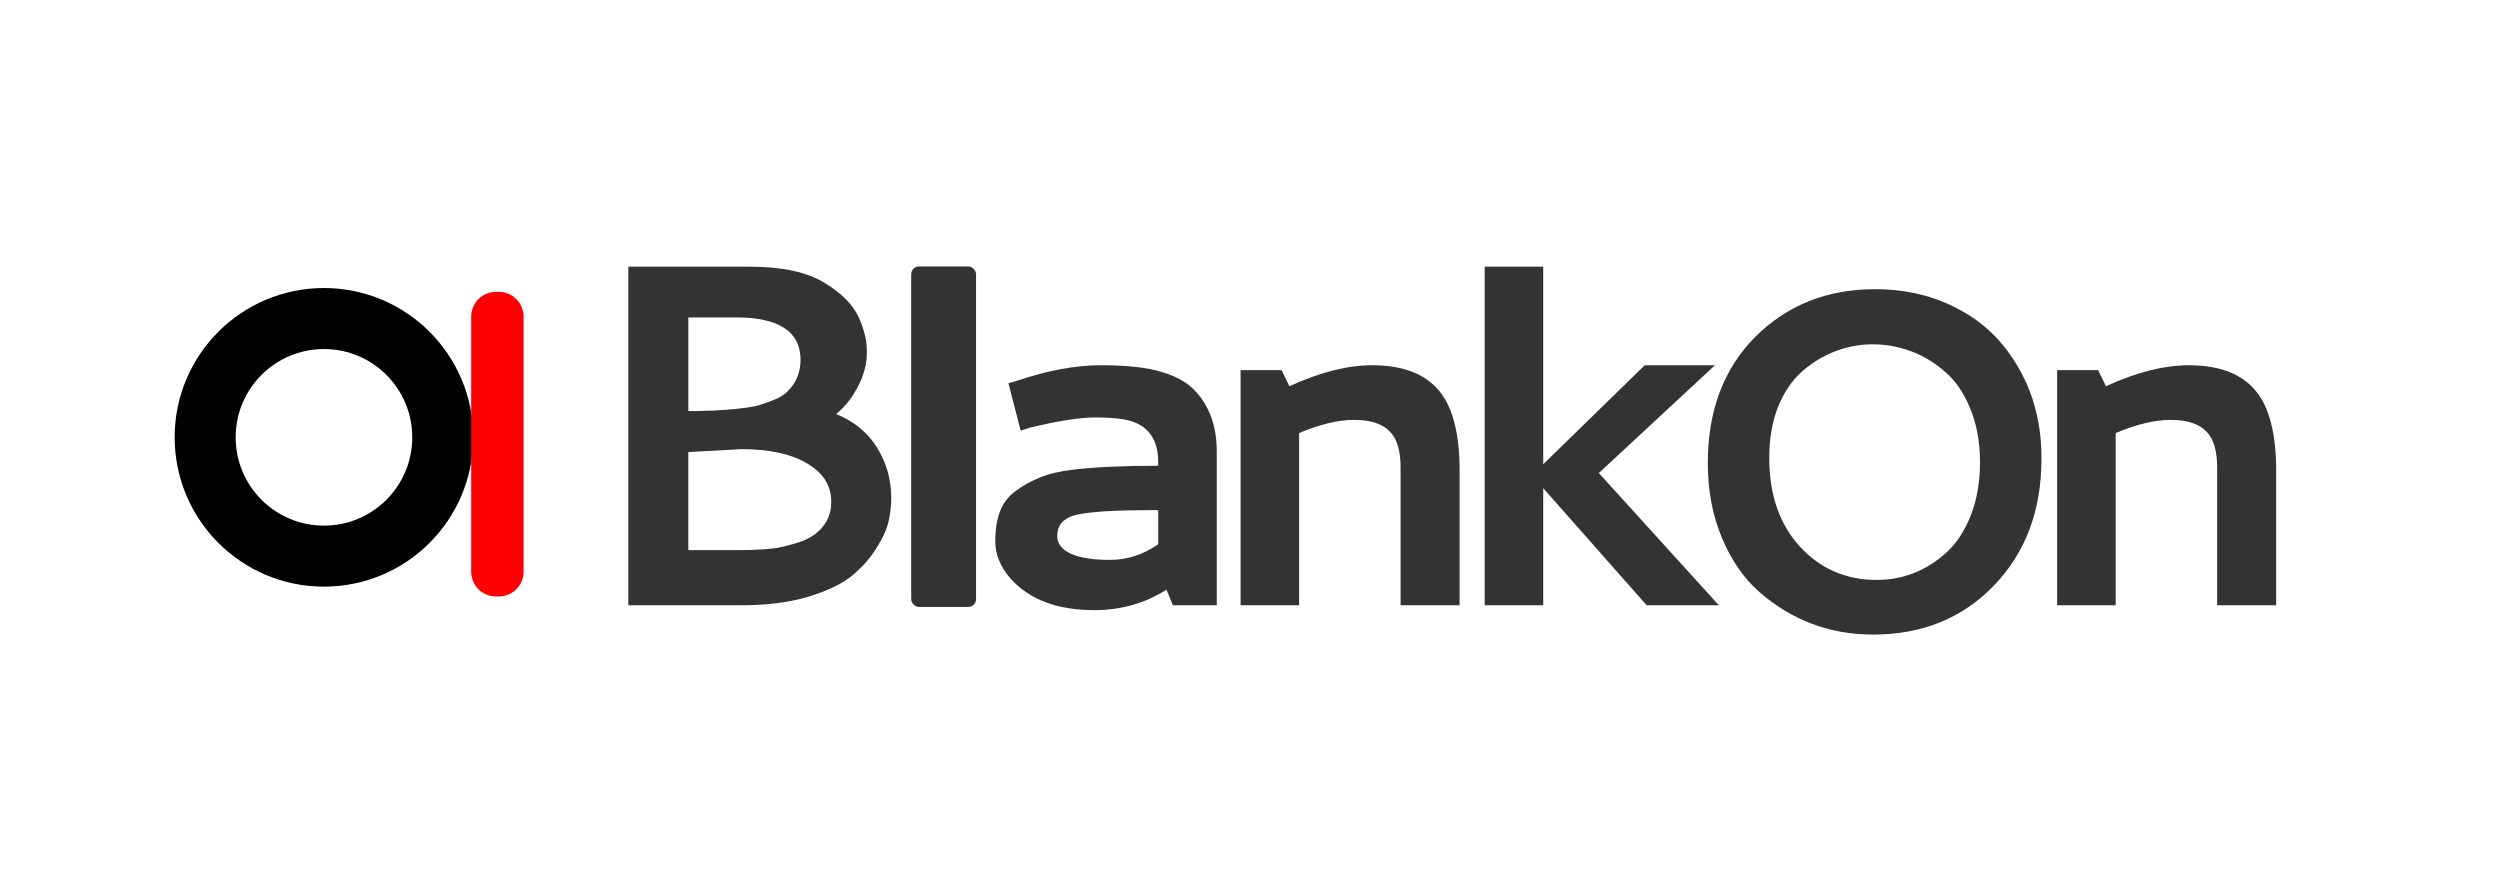 <?xml version="1.0" encoding="UTF-8" standalone="no"?>
<!-- Created with Inkscape (http://www.inkscape.org/) -->

<svg
   xmlns:dc="http://purl.org/dc/elements/1.1/"
   xmlns:cc="http://creativecommons.org/ns#"
   xmlns:rdf="http://www.w3.org/1999/02/22-rdf-syntax-ns#"
   xmlns:svg="http://www.w3.org/2000/svg"
   xmlns="http://www.w3.org/2000/svg"
   xmlns:sodipodi="http://sodipodi.sourceforge.net/DTD/sodipodi-0.dtd"
   xmlns:inkscape="http://www.inkscape.org/namespaces/inkscape"
   width="278"
   height="99"
   id="svg2"
   version="1.1"
   inkscape:version="0.48.1 r9760"
   sodipodi:docname="OI_BlankOn.svg">
  <defs
     id="defs4" />
  <sodipodi:namedview
     id="base"
     pagecolor="#ffffff"
     bordercolor="#666666"
     borderopacity="1.0"
     inkscape:pageopacity="0.0"
     inkscape:pageshadow="2"
     inkscape:zoom="1"
     inkscape:cx="116.5"
     inkscape:cy="90.265857"
     inkscape:document-units="px"
     inkscape:current-layer="layer1"
     showgrid="false"
     inkscape:window-width="1366"
     inkscape:window-height="712"
     inkscape:window-x="0"
     inkscape:window-y="0"
     inkscape:window-maximized="1" />
  <g
     inkscape:label="Layer 1"
     inkscape:groupmode="layer"
     id="layer1"
     transform="translate(0,-953.362)">
    <g
       id="g3104"
       transform="matrix(0.64,0,0,0.64,5.706,368.347)">
      <path
         inkscape:export-ydpi="285.01001"
         inkscape:export-xdpi="285.01001"
         inkscape:export-filename="/home/mdamt/rect4269.png"
         inkscape:connector-curvature="0"
         id="path3497-0"
         d="m 68.014,990.073 c 0,11.4 -9.242,20.642 -20.642,20.642 -11.4,0 -20.642,-9.242 -20.642,-20.642 0,-11.4 9.242,-20.642 20.642,-20.642 11.4,0 20.642,9.242 20.642,20.642 z"
         style="fill:none;stroke:#000000;stroke-width:10.601;stroke-miterlimit:4;stroke-dasharray:none" />
      <path
         inkscape:export-ydpi="285.01001"
         inkscape:export-xdpi="285.01001"
         inkscape:connector-curvature="0"
         id="rect4269-4"
         d="m 77.263,969.109 0.485,0 0,44.304 -0.485,0 z"
         style="fill:#aa0000;fill-opacity:1;stroke:#ff0000;stroke-width:8.622;stroke-linecap:round;stroke-linejoin:round;stroke-miterlimit:4;stroke-opacity:1" />
      <path
         inkscape:connector-curvature="0"
         id="path4275-9"
         style="font-size:75.315px;font-style:normal;font-weight:bold;line-height:125%;letter-spacing:0px;word-spacing:0px;fill:#333333;fill-opacity:1;stroke:none;font-family:Sans;-inkscape-font-specification:Sans Bold"
         d="m 119.328,969.24 -8.645,0 0,16.274 c 0.113,3e-5 0.65,3e-5 1.61,0 0.961,-0.057 1.865,-0.085 2.712,-0.085 0.904,-0.057 2.119,-0.141 3.645,-0.254 1.582,-0.169 2.797,-0.339 3.645,-0.509 0.904,-0.226 1.921,-0.565 3.051,-1.017 1.187,-0.452 2.062,-0.989 2.627,-1.61 1.469,-1.469 2.204,-3.277 2.204,-5.425 0,-3.616 -2.034,-5.905 -6.103,-6.865 -1.356,-0.339 -2.938,-0.509 -4.747,-0.509 m 0.593,22.885 -9.239,0.509 0,17.037 8.306,0 c 3.673,0 6.244,-0.17 7.713,-0.509 1.526,-0.339 2.825,-0.706 3.899,-1.102 1.074,-0.452 1.921,-0.961 2.543,-1.526 1.582,-1.356 2.373,-3.108 2.373,-5.255 0,-2.825 -1.413,-5.057 -4.238,-6.696 -2.769,-1.639 -6.555,-2.458 -11.358,-2.458 m -19.664,-31.7 21.19,0 c 5.538,6e-5 9.832,0.932 12.883,2.797 2.995,1.808 5.001,3.842 6.018,6.103 0.961,2.204 1.413,4.238 1.356,6.103 0,1.865 -0.509,3.786 -1.526,5.764 -0.961,1.921 -2.232,3.532 -3.814,4.831 4.577,1.865 7.572,5.227 8.984,10.086 0.395,1.526 0.593,3.023 0.593,4.492 0,1.413 -0.169,2.825 -0.509,4.238 -0.339,1.413 -1.102,3.023 -2.288,4.831 -1.13,1.752 -2.599,3.334 -4.407,4.747 -1.808,1.356 -4.351,2.514 -7.628,3.475 -3.221,0.904 -6.922,1.356 -11.104,1.356 l -19.749,0 0,-58.823" />
      <path
         inkscape:connector-curvature="0"
         id="path4279-1"
         style="font-size:75.315px;font-style:normal;font-weight:bold;line-height:125%;letter-spacing:0px;word-spacing:0px;fill:#333333;fill-opacity:1;stroke:none;font-family:Sans;-inkscape-font-specification:Sans Bold"
         d="m 167.744,980.258 c 5.312,-1.808 10.199,-2.712 14.663,-2.712 4.52,3e-5 8.052,0.396 10.595,1.187 2.599,0.791 4.549,1.921 5.848,3.39 2.43,2.656 3.645,6.103 3.645,10.341 l 0,26.784 -7.628,0 -1.102,-2.712 c -3.729,2.373 -7.911,3.56 -12.544,3.56 -6.442,0 -11.301,-1.837 -14.579,-5.509 -1.752,-2.034 -2.627,-4.181 -2.627,-6.442 0,-2.091 0.282,-3.842 0.848,-5.255 0.565,-1.469 1.497,-2.656 2.797,-3.56 1.3,-0.961 2.684,-1.723 4.153,-2.288 1.469,-0.622 3.39,-1.074 5.764,-1.356 3.842,-0.452 8.758,-0.678 14.748,-0.678 l 0,-0.593 c -1.1e-4,-3.729 -1.526,-6.103 -4.577,-7.12 -1.413,-0.452 -3.503,-0.678 -6.272,-0.678 -2.769,3e-5 -6.583,0.593 -11.443,1.78 l -1.61,0.509 -2.119,-8.222 1.441,-0.424 m 24.58,28.394 0,-5.933 -1.017,0 c -6.216,0 -10.539,0.254 -12.968,0.763 -2.373,0.509 -3.56,1.752 -3.56,3.729 0,1.3 0.763,2.317 2.289,3.051 1.582,0.735 3.871,1.102 6.866,1.102 2.995,0 5.792,-0.904 8.391,-2.712" />
      <path
         inkscape:connector-curvature="0"
         id="path4281-2"
         style="font-size:75.315px;font-style:normal;font-weight:bold;line-height:125%;letter-spacing:0px;word-spacing:0px;fill:#333333;fill-opacity:1;stroke:none;font-family:Sans;-inkscape-font-specification:Sans Bold"
         d="m 206.635,978.394 7.12,0 1.356,2.797 c 5.312,-2.43 10.115,-3.645 14.409,-3.645 7.007,3e-5 11.527,2.599 13.562,7.798 1.017,2.599 1.554,5.848 1.61,9.747 l 0,24.156 -10.256,0 0,-23.987 c -1.1e-4,-2.882 -0.622,-4.944 -1.865,-6.187 -1.3,-1.356 -3.362,-2.034 -6.187,-2.034 -2.769,4e-5 -5.961,0.763 -9.578,2.288 l 0,29.92 -10.171,0 0,-40.854" />
      <path
         inkscape:connector-curvature="0"
         id="path4283-2"
         style="font-size:75.315px;font-style:normal;font-weight:bold;line-height:125%;letter-spacing:0px;word-spacing:0px;fill:#333333;fill-opacity:1;stroke:none;font-family:Sans;-inkscape-font-specification:Sans Bold"
         d="m 259.22,994.752 17.63,-17.206 12.205,0 -20.173,18.732 20.851,22.97 -12.544,0 -17.969,-20.342 0,20.342 -10.171,0 0,-58.823 10.171,0 0,34.328" />
      <path
         inkscape:connector-curvature="0"
         id="path4285-2"
         style="font-size:75.315px;font-style:normal;font-weight:bold;line-height:125%;letter-spacing:0px;word-spacing:0px;fill:#333333;fill-opacity:1;stroke:none;font-family:Sans;-inkscape-font-specification:Sans Bold"
         d="m 316.888,964.333 c 5.425,6e-5 10.312,1.187 14.663,3.56 4.351,2.317 7.798,5.735 10.341,10.256 2.599,4.521 3.899,9.719 3.899,15.596 -1.1e-4,9.041 -2.769,16.415 -8.306,22.122 -5.481,5.651 -12.46,8.476 -20.936,8.476 -7.515,0 -14.098,-2.458 -19.749,-7.374 -2.712,-2.373 -4.888,-5.509 -6.526,-9.408 -1.639,-3.899 -2.458,-8.25 -2.458,-13.053 0,-9.041 2.741,-16.33 8.222,-21.868 5.538,-5.538 12.488,-8.306 20.851,-8.306 m 6.187,10.764 c -2.147,-0.791 -4.351,-1.187 -6.611,-1.187 -2.204,4e-5 -4.351,0.396 -6.442,1.187 -2.091,0.791 -4.012,1.95 -5.764,3.475 -1.752,1.526 -3.164,3.588 -4.238,6.187 -1.017,2.599 -1.526,5.566 -1.526,8.9 0,6.385 1.78,11.527 5.34,15.426 3.56,3.842 7.996,5.764 13.307,5.764 4.577,0 8.617,-1.582 12.121,-4.747 1.752,-1.582 3.164,-3.729 4.238,-6.442 1.074,-2.712 1.61,-5.792 1.61,-9.239 0,-3.503 -0.565,-6.611 -1.695,-9.324 -1.074,-2.712 -2.543,-4.859 -4.407,-6.442 -1.808,-1.582 -3.786,-2.769 -5.933,-3.56" />
      <path
         inkscape:connector-curvature="0"
         id="path4287-4"
         style="font-size:75.315px;font-style:normal;font-weight:bold;line-height:125%;letter-spacing:0px;word-spacing:0px;fill:#333333;fill-opacity:1;stroke:none;font-family:Sans;-inkscape-font-specification:Sans Bold"
         d="m 348.513,978.394 7.12,0 1.356,2.797 c 5.312,-2.43 10.115,-3.645 14.409,-3.645 7.007,3e-5 11.527,2.599 13.561,7.798 1.017,2.599 1.554,5.848 1.61,9.747 l 0,24.156 -10.256,0 0,-23.987 c 0,-2.882 -0.622,-4.944 -1.865,-6.187 -1.3,-1.356 -3.362,-2.034 -6.187,-2.034 -2.769,4e-5 -5.961,0.763 -9.578,2.288 l 0,29.92 -10.171,0 0,-40.854" />
      <rect
         ry="1.344"
         y="960.382"
         x="149.405"
         height="59.155"
         width="11.27"
         id="rect2999-6"
         style="fill:#333333;fill-opacity:1;stroke:none" />
    </g>
  </g>
</svg>
